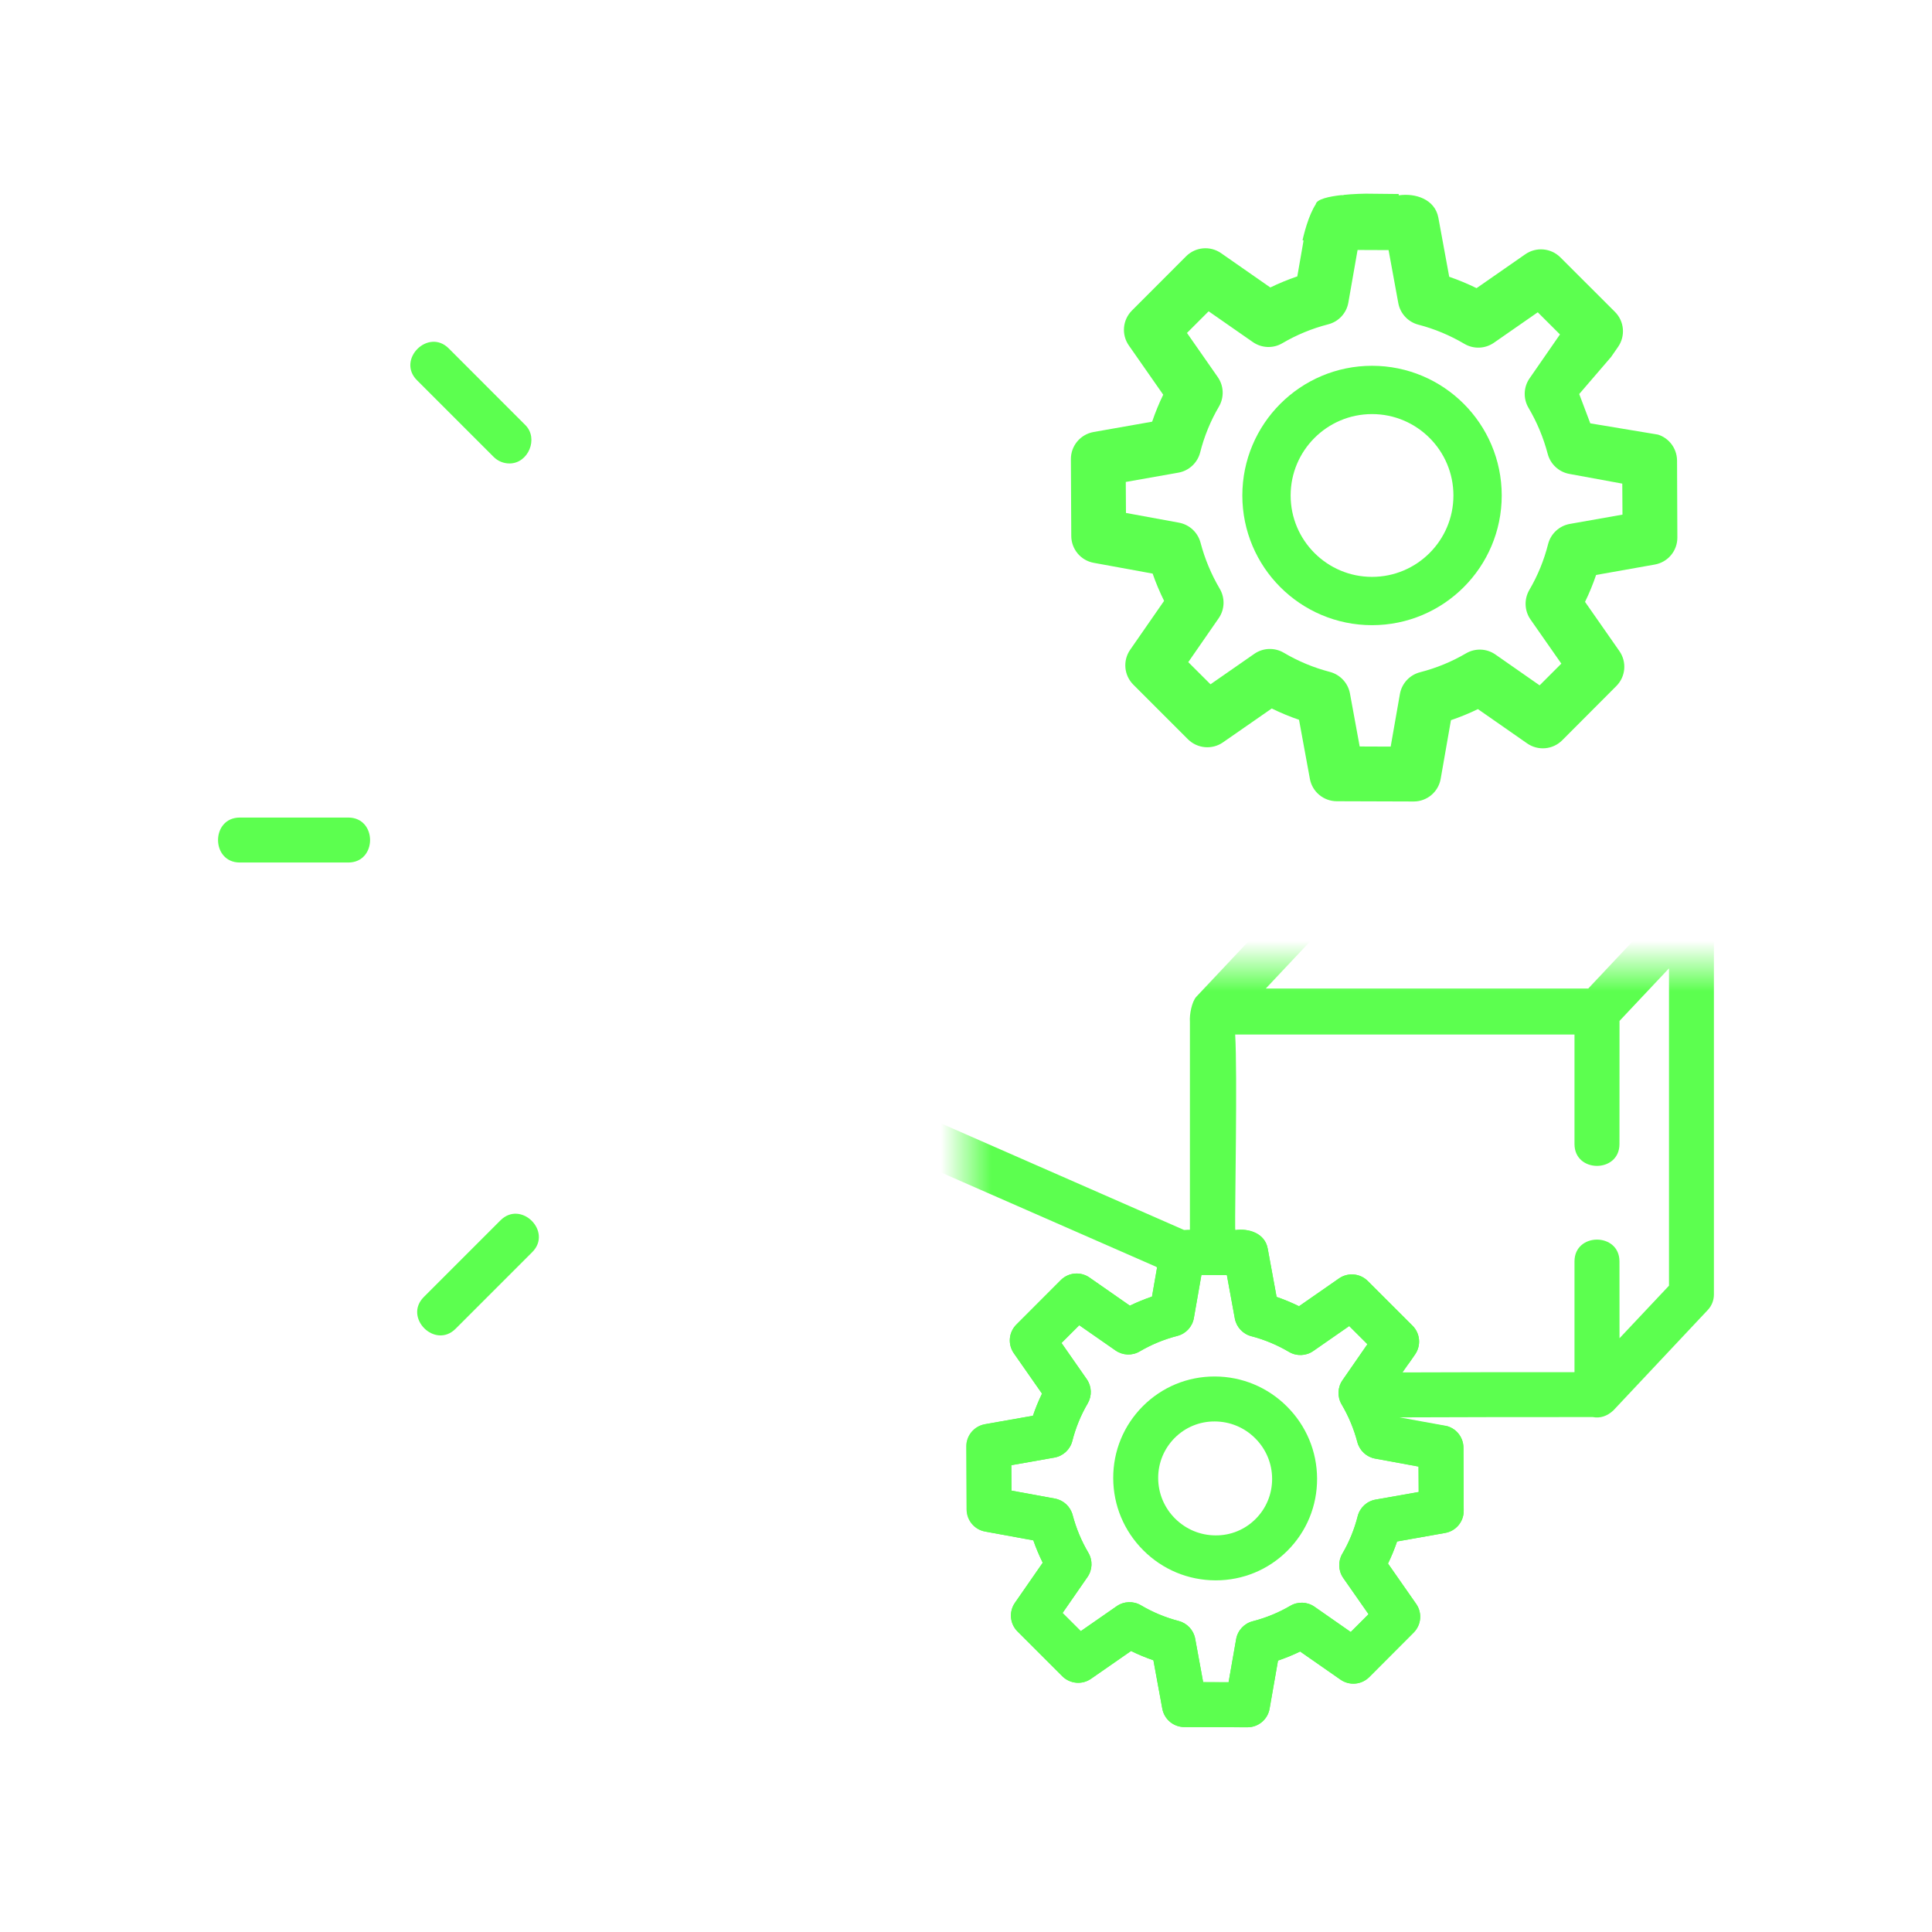 <svg xmlns="http://www.w3.org/2000/svg" xmlns:xlink="http://www.w3.org/1999/xlink" viewBox="0 0 1080 1080" width="1080" height="1080" preserveAspectRatio="xMidYMid meet" style="width: 100%; height: 100%; transform: translate3d(0px, 0px, 0px); content-visibility: visible;"><defs><clipPath id="__lottie_element_306"><rect width="1080" height="1080" x="0" y="0"></rect></clipPath><mask id="__lottie_element_309"><rect fill="#ffffff" width="1080" height="1080" transform="matrix(0.035,0,0,0.035,-19.034,-19.034)"></rect><path fill="#000000" clip-rule="nonzero" d=" M4.754,5.177 C4.754,5.177 4.063,5.173 4.034,5.339 C3.76,5.645 3.655,6.476 3.655,6.476 C3.655,6.476 3.12,6.406 3.12,6.406 C3.12,6.406 1.981,5.761 1.981,5.761 C1.981,5.761 0.275,7.565 0.275,7.565 C0.275,7.565 -0.471,10.165 -0.471,10.165 C-0.471,10.165 0.458,11.966 0.458,11.966 C0.458,11.966 0.793,13.787 0.793,13.787 C0.793,13.787 4.886,15.346 4.886,15.346 C4.886,15.346 6.983,14.984 6.983,14.984 C6.983,14.984 9.926,12.523 9.926,12.523 C9.926,12.523 10.35,9.213 10.35,9.213 C10.35,9.213 8.4,8.889 8.4,8.889 C8.4,8.889 8.221,8.415 8.221,8.415 C8.221,8.415 9.337,7.117 9.337,7.117 C9.337,7.117 7.623,5.779 7.623,5.779 C7.623,5.779 5.807,5.171 5.807,5.171 C5.807,5.171 4.754,5.177 4.754,5.177" fill-opacity="1"></path><path fill="#000000" clip-rule="nonzero" d=" M2.679,-17.957 C2.679,-17.957 1.304,-11.472 1.304,-11.472 C1.304,-11.472 8.46,-8.335 8.46,-8.335 C8.46,-8.335 7.05,-5.197 7.05,-5.197 C7.05,-5.197 12.302,-2.73 12.302,-2.73 C12.302,-2.73 16.389,-8.97 16.389,-8.97 C16.389,-8.97 12.548,-17.041 12.548,-17.041 C12.548,-17.041 2.679,-17.957 2.679,-17.957" fill-opacity="1"></path></mask><clipPath id="__lottie_element_323"><path fill="#ffffff" clip-rule="nonzero" d=" M4.772,5.177 C4.772,5.177 3.992,5.182 3.963,5.348 C3.736,5.702 3.655,6.476 3.655,6.476 C3.655,6.476 3.12,6.406 3.12,6.406 C3.12,6.406 1.981,5.761 1.981,5.761 C1.981,5.761 0.275,7.565 0.275,7.565 C0.275,7.565 -0.471,10.165 -0.471,10.165 C-0.471,10.165 0.458,11.966 0.458,11.966 C0.458,11.966 0.793,13.787 0.793,13.787 C0.793,13.787 4.886,15.346 4.886,15.346 C4.886,15.346 6.983,14.984 6.983,14.984 C6.983,14.984 9.926,12.523 9.926,12.523 C9.926,12.523 10.35,9.213 10.35,9.213 C10.35,9.213 8.4,8.889 8.4,8.889 C8.4,8.889 8.221,8.415 8.221,8.415 C8.221,8.415 9.337,7.117 9.337,7.117 C9.337,7.117 7.623,5.779 7.623,5.779 C7.623,5.779 5.833,5.188 5.833,5.188 C5.833,5.188 4.772,5.177 4.772,5.177" fill-opacity="1"></path></clipPath><clipPath id="__lottie_element_326"><path d="M0,0 L1080,0 L1080,1080 L0,1080z"></path></clipPath><mask id="__lottie_element_327"><rect fill="#ffffff" width="1080" height="1080" transform="matrix(1,0,0,1,0.026,0.024)"></rect><path fill="#000000" clip-rule="nonzero" d=" M598,238 C598,238 528,362 528,362 C528,362 797,480 797,480 C797,480 813,435 813,435 C813,435 736,393 736,393 C736,393 765,316 765,316 C765,316 598,238 598,238" fill-opacity="1"></path></mask><clipPath id="__lottie_element_333"><path fill="#ffffff" clip-rule="nonzero" d=" M4.772,5.177 C4.772,5.177 3.992,5.182 3.963,5.348 C3.736,5.702 3.655,6.476 3.655,6.476 C3.655,6.476 3.12,6.406 3.12,6.406 C3.12,6.406 1.981,5.761 1.981,5.761 C1.981,5.761 0.275,7.565 0.275,7.565 C0.275,7.565 -0.471,10.165 -0.471,10.165 C-0.471,10.165 0.458,11.966 0.458,11.966 C0.458,11.966 0.793,13.787 0.793,13.787 C0.793,13.787 4.886,15.346 4.886,15.346 C4.886,15.346 6.983,14.984 6.983,14.984 C6.983,14.984 9.926,12.523 9.926,12.523 C9.926,12.523 10.35,9.213 10.35,9.213 C10.35,9.213 8.4,8.889 8.4,8.889 C8.4,8.889 8.221,8.415 8.221,8.415 C8.221,8.415 9.337,7.117 9.337,7.117 C9.337,7.117 7.623,5.779 7.623,5.779 C7.623,5.779 5.833,5.188 5.833,5.188 C5.833,5.188 4.772,5.177 4.772,5.177" fill-opacity="1"></path></clipPath></defs><g clip-path="url(#__lottie_element_306)"><g clip-path="url(#__lottie_element_326)" transform="matrix(1,0,0,1,-0.026,-0.024)" opacity="1" style="display: block;"><g mask="url(#__lottie_element_327)"><g clip-path="url(#__lottie_element_333)" transform="matrix(34.59,0,0,34.59,598.455,-70.789)" opacity="1" style="display: block;"><g opacity="1" transform="matrix(1,0,0,1,0,0)"><path fill="rgb(92,255,79)" fill-opacity="1" d=" M14.736,-1.094 C14.725,-1.325 14.526,-1.515 14.294,-1.515 C14.294,-1.515 9.199,-1.515 9.199,-1.515 C9.199,-1.515 10.025,-3.4 10.025,-3.4 C10.072,-3.506 10.075,-3.631 10.033,-3.739 C10.033,-3.739 9.609,-4.826 9.609,-4.826 C9.845,-4.913 10.073,-5.018 10.292,-5.142 C10.292,-5.142 11.354,-4.486 11.354,-4.486 C11.55,-4.377 11.737,-4.402 11.914,-4.564 C11.914,-4.564 12.94,-5.692 12.94,-5.692 C13.085,-5.851 13.095,-6.092 12.962,-6.262 C12.962,-6.262 12.2,-7.241 12.2,-7.241 C12.293,-7.45 12.37,-7.664 12.431,-7.884 C12.431,-7.884 13.648,-8.165 13.648,-8.165 C13.857,-8.213 14.002,-8.405 13.991,-8.619 C13.991,-8.619 13.914,-10.135 13.914,-10.135 C13.903,-10.349 13.741,-10.526 13.528,-10.553 C13.528,-10.553 12.288,-10.709 12.288,-10.709 C12.206,-10.921 12.108,-11.128 11.994,-11.326 C11.994,-11.326 12.653,-12.376 12.653,-12.376 C12.768,-12.559 12.735,-12.797 12.574,-12.941 C12.574,-12.941 11.439,-13.959 11.439,-13.959 C11.28,-14.101 11.043,-14.111 10.874,-13.981 C10.874,-13.981 9.884,-13.221 9.884,-13.221 C9.672,-13.314 9.455,-13.392 9.232,-13.452 C9.232,-13.452 8.95,-14.658 8.95,-14.658 C8.901,-14.867 8.71,-15.011 8.497,-14.999 C8.497,-14.999 6.969,-14.922 6.969,-14.922 C6.755,-14.911 6.579,-14.749 6.552,-14.537 C6.552,-14.537 6.393,-13.308 6.393,-13.308 C6.178,-13.226 5.969,-13.127 5.768,-13.013 C5.768,-13.013 4.706,-13.669 4.706,-13.669 C4.525,-13.781 4.289,-13.749 4.146,-13.591 C4.146,-13.591 3.12,-12.464 3.12,-12.464 C2.975,-12.305 2.965,-12.063 3.098,-11.893 C3.098,-11.893 3.86,-10.915 3.86,-10.915 C3.787,-10.753 3.725,-10.586 3.672,-10.417 C3.672,-10.417 1.598,-11.327 1.598,-11.327 C1.341,-11.412 1.147,-11.336 1.015,-11.099 C1.015,-11.099 -0.746,-7.083 -0.746,-7.083 C-0.746,-7.083 -0.746,-13.963 -0.746,-13.963 C-0.746,-14.536 -1.632,-14.536 -1.632,-13.963 C-1.632,-13.963 -1.632,-12.023 -1.632,-12.023 C-4.667,-11.895 -7.467,-10.291 -9.148,-7.706 C-9.45,-7.242 -8.733,-6.719 -8.405,-7.223 C-6.888,-9.557 -4.367,-11.009 -1.632,-11.137 C-1.632,-11.137 -1.632,7.614 -1.632,7.614 C-1.632,7.614 -4.363,7.614 -4.363,7.614 C-4.736,7.614 -5.038,7.309 -5.038,6.934 C-5.038,6.934 -5.038,5.416 -5.038,5.416 C-5.038,5.253 -5.128,5.103 -5.271,5.026 C-8.089,3.508 -9.821,0.573 -9.791,-2.635 C-9.783,-3.473 -9.653,-4.303 -9.404,-5.1 C-9.233,-5.647 -10.079,-5.911 -10.25,-5.364 C-10.525,-4.484 -10.668,-3.569 -10.677,-2.644 C-10.709,0.804 -8.895,3.968 -5.924,5.676 C-5.924,5.676 -5.924,6.934 -5.924,6.934 C-5.924,7.643 -5.451,8.243 -4.805,8.435 C-4.805,8.435 -4.805,10.533 -4.805,10.533 C-4.805,11.888 -3.703,12.99 -2.348,12.99 C-2.348,12.99 -1.632,12.99 -1.632,12.99 C-1.632,12.99 -1.632,14.557 -1.632,14.557 C-1.632,15.13 -0.746,15.13 -0.746,14.557 C-0.746,14.557 -0.746,3.957 -0.746,3.957 C-0.746,3.957 3.766,5.935 3.766,5.935 C3.766,5.935 3.665,6.514 3.665,6.514 C3.516,6.565 3.37,6.624 3.229,6.693 C3.229,6.693 2.434,6.139 2.434,6.139 C2.258,6.016 2.02,6.037 1.868,6.189 C1.868,6.189 0.993,7.065 0.993,7.065 C0.841,7.217 0.82,7.455 0.943,7.631 C0.943,7.631 1.498,8.426 1.498,8.426 C1.429,8.567 1.37,8.713 1.319,8.862 C1.319,8.862 0.372,9.029 0.372,9.029 C0.16,9.067 0.005,9.251 0.006,9.467 C0.006,9.467 0.012,10.709 0.012,10.709 C0.013,10.922 0.165,11.105 0.375,11.143 C0.375,11.143 1.327,11.317 1.327,11.317 C1.379,11.468 1.442,11.615 1.512,11.758 C1.512,11.758 0.964,12.548 0.964,12.548 C0.842,12.724 0.864,12.962 1.016,13.113 C1.016,13.113 1.897,13.994 1.897,13.994 C2.049,14.145 2.287,14.167 2.463,14.045 C2.463,14.045 3.252,13.497 3.252,13.497 C3.395,13.567 3.542,13.628 3.693,13.68 C3.693,13.68 3.868,14.633 3.868,14.633 C3.906,14.843 4.089,14.995 4.302,14.996 C4.302,14.996 5.544,15 5.544,15 C5.544,15 5.546,15 5.546,15 C5.761,15 5.945,14.846 5.982,14.634 C5.982,14.634 6.148,13.686 6.148,13.686 C6.297,13.635 6.443,13.576 6.584,13.507 C6.584,13.507 7.379,14.061 7.379,14.061 C7.555,14.184 7.794,14.163 7.946,14.011 C7.946,14.011 8.82,13.135 8.82,13.135 C8.972,12.983 8.993,12.745 8.87,12.569 C8.87,12.569 8.315,11.774 8.315,11.774 C8.384,11.633 8.443,11.488 8.494,11.339 C8.494,11.339 9.441,11.171 9.441,11.171 C9.653,11.134 9.808,10.95 9.807,10.734 C9.807,10.734 9.802,9.491 9.802,9.491 C9.801,9.278 9.649,9.095 9.439,9.057 C9.439,9.057 8.543,8.894 8.543,8.894 C9.811,8.888 11.098,8.888 12.35,8.888 C12.496,8.915 12.632,8.872 12.756,8.757 C12.756,8.757 14.617,6.777 14.617,6.777 C14.694,6.695 14.737,6.587 14.737,6.474 C14.737,6.474 14.737,-1.072 14.737,-1.072 C14.737,-1.08 14.736,-1.087 14.736,-1.094z M13.27,-0.629 C13.27,-0.629 12.261,0.444 12.261,0.444 C12.261,0.444 5.907,0.444 5.907,0.444 C5.907,0.444 6.916,-0.629 6.916,-0.629 C6.916,-0.629 13.27,-0.629 13.27,-0.629z M8.272,-8.259 C8.23,-8.366 8.142,-8.457 8.037,-8.503 C8.037,-8.503 6.356,-9.24 6.356,-9.24 C6.436,-10.047 7.104,-10.699 7.946,-10.742 C8.873,-10.787 9.664,-10.08 9.71,-9.162 C9.748,-8.41 9.269,-7.734 8.568,-7.499 C8.568,-7.499 8.272,-8.259 8.272,-8.259z M7.834,-6.944 C7.834,-6.944 8.312,-5.716 8.312,-5.716 C8.312,-5.716 8.818,-4.417 8.818,-4.417 C8.818,-4.417 7.06,-5.193 7.06,-5.193 C7.06,-5.193 7.834,-6.944 7.834,-6.944z M4.728,-11.241 C4.728,-11.241 4.026,-12.143 4.026,-12.143 C4.026,-12.143 4.553,-12.722 4.553,-12.722 C4.553,-12.722 5.533,-12.116 5.533,-12.116 C5.679,-12.026 5.865,-12.029 6.009,-12.123 C6.295,-12.31 6.604,-12.456 6.929,-12.557 C7.094,-12.608 7.214,-12.751 7.236,-12.923 C7.236,-12.923 7.383,-14.056 7.383,-14.056 C7.383,-14.056 8.172,-14.096 8.172,-14.096 C8.172,-14.096 8.432,-12.984 8.432,-12.984 C8.471,-12.815 8.605,-12.685 8.775,-12.65 C9.108,-12.582 9.431,-12.468 9.734,-12.311 C9.887,-12.232 10.072,-12.248 10.208,-12.353 C10.208,-12.353 11.121,-13.054 11.121,-13.054 C11.121,-13.054 11.704,-12.531 11.704,-12.531 C11.704,-12.531 11.097,-11.563 11.097,-11.563 C11.004,-11.416 11.007,-11.228 11.103,-11.083 C11.291,-10.8 11.438,-10.493 11.539,-10.171 C11.591,-10.006 11.734,-9.887 11.906,-9.865 C11.906,-9.865 13.048,-9.72 13.048,-9.72 C13.048,-9.72 13.087,-8.944 13.087,-8.944 C13.087,-8.944 11.965,-8.685 11.965,-8.685 C11.796,-8.646 11.666,-8.512 11.631,-8.343 C11.563,-8.013 11.448,-7.694 11.289,-7.393 C11.208,-7.239 11.225,-7.051 11.332,-6.914 C11.332,-6.914 12.034,-6.012 12.034,-6.012 C12.034,-6.012 11.507,-5.433 11.507,-5.433 C11.507,-5.433 10.527,-6.039 10.527,-6.039 C10.381,-6.129 10.195,-6.126 10.051,-6.032 C9.812,-5.875 9.556,-5.748 9.288,-5.651 C9.288,-5.651 8.889,-6.673 8.889,-6.673 C9.939,-7.044 10.651,-8.069 10.594,-9.207 C10.523,-10.612 9.315,-11.699 7.901,-11.627 C6.715,-11.567 5.756,-10.712 5.519,-9.608 C5.519,-9.608 4.489,-10.059 4.489,-10.059 C4.558,-10.302 4.651,-10.538 4.77,-10.763 C4.851,-10.917 4.835,-11.104 4.728,-11.241z M-2.349,12.105 C-3.215,12.105 -3.92,11.399 -3.92,10.533 C-3.92,10.533 -3.92,8.5 -3.92,8.5 C-3.92,8.5 -1.632,8.5 -1.632,8.5 C-1.632,8.5 -1.632,12.105 -1.632,12.105 C-1.632,12.105 -2.349,12.105 -2.349,12.105z M-0.746,-4.877 C-0.746,-4.877 1.648,-10.338 1.648,-10.338 C1.648,-10.338 7.275,-7.871 7.275,-7.871 C7.275,-7.871 6.071,-5.146 6.071,-5.146 C5.985,-4.889 6.06,-4.694 6.297,-4.562 C6.297,-4.562 9.037,-3.352 9.037,-3.352 C9.037,-3.352 8.232,-1.515 8.232,-1.515 C8.232,-1.515 6.724,-1.515 6.724,-1.515 C6.602,-1.515 6.486,-1.464 6.402,-1.375 C6.402,-1.375 4.54,0.604 4.54,0.604 C4.449,0.701 4.401,0.96 4.412,1.099 C4.412,1.099 4.412,5.201 4.412,5.201 C4.412,5.201 4.296,5.201 4.296,5.201 C4.296,5.201 -0.746,2.99 -0.746,2.99 C-0.746,2.99 -0.746,-4.877 -0.746,-4.877z M8.92,10.364 C8.92,10.364 8.071,10.514 8.071,10.514 C7.899,10.544 7.761,10.672 7.718,10.841 C7.652,11.102 7.55,11.351 7.415,11.581 C7.328,11.73 7.335,11.917 7.434,12.059 C7.434,12.059 7.932,12.772 7.932,12.772 C7.932,12.772 7.581,13.123 7.581,13.123 C7.581,13.123 6.867,12.625 6.867,12.625 C6.725,12.526 6.539,12.519 6.39,12.607 C6.16,12.742 5.911,12.844 5.65,12.911 C5.481,12.954 5.353,13.092 5.323,13.264 C5.323,13.264 5.174,14.113 5.174,14.113 C5.174,14.113 4.673,14.111 4.673,14.111 C4.673,14.111 4.516,13.255 4.516,13.255 C4.485,13.086 4.358,12.95 4.192,12.906 C3.93,12.838 3.68,12.734 3.448,12.597 C3.299,12.509 3.112,12.515 2.97,12.614 C2.97,12.614 2.262,13.106 2.262,13.106 C2.262,13.106 1.903,12.748 1.903,12.748 C1.903,12.748 2.394,12.039 2.394,12.039 C2.493,11.897 2.499,11.71 2.411,11.561 C2.274,11.329 2.17,11.079 2.101,10.817 C2.057,10.651 1.921,10.525 1.752,10.494 C1.752,10.494 0.896,10.337 0.896,10.337 C0.896,10.337 0.893,9.836 0.893,9.836 C0.893,9.836 1.742,9.686 1.742,9.686 C1.913,9.656 2.052,9.528 2.095,9.359 C2.161,9.098 2.263,8.849 2.398,8.619 C2.485,8.47 2.479,8.284 2.38,8.142 C2.38,8.142 1.882,7.428 1.882,7.428 C1.882,7.428 2.232,7.078 2.232,7.078 C2.232,7.078 2.946,7.575 2.946,7.575 C3.088,7.674 3.274,7.682 3.423,7.594 C3.653,7.459 3.902,7.356 4.163,7.289 C4.332,7.246 4.46,7.109 4.49,6.937 C4.49,6.937 4.639,6.087 4.639,6.087 C4.639,6.087 5.14,6.089 5.14,6.089 C5.14,6.089 5.297,6.945 5.297,6.945 C5.328,7.114 5.455,7.251 5.621,7.294 C5.883,7.362 6.133,7.467 6.365,7.604 C6.514,7.692 6.701,7.685 6.843,7.586 C6.843,7.586 7.551,7.094 7.551,7.094 C7.551,7.094 7.91,7.452 7.91,7.452 C7.91,7.452 7.419,8.161 7.419,8.161 C7.32,8.303 7.314,8.49 7.402,8.639 C7.539,8.871 7.643,9.121 7.712,9.383 C7.756,9.549 7.892,9.675 8.061,9.706 C8.061,9.706 8.917,9.863 8.917,9.863 C8.917,9.863 8.92,10.364 8.92,10.364z M12.877,7.335 C12.877,6.899 12.876,5.821 12.876,5.821 C12.876,5.248 11.99,5.248 11.99,5.821 C11.99,5.821 11.99,8.003 11.99,8.003 C10.872,8.003 9.731,8.003 8.603,8.008 C8.603,8.008 8.849,7.653 8.849,7.653 C8.971,7.477 8.95,7.238 8.798,7.087 C8.798,7.087 7.916,6.206 7.916,6.206 C7.764,6.055 7.526,6.034 7.35,6.156 C7.35,6.156 6.562,6.704 6.562,6.704 C6.419,6.634 6.271,6.572 6.12,6.52 C6.12,6.52 5.945,5.567 5.945,5.567 C5.889,5.263 5.568,5.165 5.304,5.204 C5.297,4.712 5.35,2.139 5.304,1.35 C5.304,1.35 11.99,1.35 11.99,1.35 C11.99,1.35 11.99,3.509 11.99,3.509 C11.99,4.082 12.876,4.082 12.876,3.509 C12.876,3.509 12.877,1.844 12.877,1.082 C12.877,1.082 13.852,0.046 13.852,0.046 C13.852,0.046 13.852,6.299 13.852,6.299 C13.852,6.299 12.877,7.335 12.877,7.335z"></path></g></g><g transform="matrix(1,0,0,1,488,566)" opacity="1" style="display: block;"><g opacity="1" transform="matrix(1,0,0,1,279,-289)"><path stroke-linecap="butt" stroke-linejoin="miter" fill-opacity="0" stroke-miterlimit="4" stroke="rgb(91,255,79)" stroke-opacity="1" stroke-width="27" d=" M0,-59 C32.562,-59 59,-32.562 59,0 C59,32.562 32.562,59 0,59 C-32.562,59 -59,32.562 -59,0 C-59,-32.562 -32.562,-59 0,-59z"></path></g></g></g></g><g mask="url(#__lottie_element_309)" transform="matrix(28.37,0,0,28.37,539.997,539.999)" opacity="1" style="display: block;"><g opacity="1" transform="matrix(1,0,0,1,0,0)"><path fill="rgb(92,255,79)" fill-opacity="1" d=" M14.736,-1.094 C14.725,-1.325 14.526,-1.515 14.294,-1.515 C14.294,-1.515 9.199,-1.515 9.199,-1.515 C9.199,-1.515 10.025,-3.4 10.025,-3.4 C10.072,-3.506 10.075,-3.631 10.033,-3.739 C10.033,-3.739 9.609,-4.826 9.609,-4.826 C9.845,-4.913 10.073,-5.018 10.292,-5.142 C10.292,-5.142 11.354,-4.486 11.354,-4.486 C11.55,-4.377 11.737,-4.402 11.914,-4.564 C11.914,-4.564 12.94,-5.692 12.94,-5.692 C13.085,-5.851 13.095,-6.092 12.962,-6.262 C12.962,-6.262 12.2,-7.241 12.2,-7.241 C12.293,-7.45 12.37,-7.664 12.431,-7.884 C12.431,-7.884 13.648,-8.165 13.648,-8.165 C13.857,-8.213 14.002,-8.405 13.991,-8.619 C13.991,-8.619 13.914,-10.135 13.914,-10.135 C13.903,-10.349 13.741,-10.526 13.528,-10.553 C13.528,-10.553 12.288,-10.709 12.288,-10.709 C12.206,-10.921 12.108,-11.128 11.994,-11.326 C11.994,-11.326 12.653,-12.376 12.653,-12.376 C12.768,-12.559 12.735,-12.797 12.574,-12.941 C12.574,-12.941 11.439,-13.959 11.439,-13.959 C11.28,-14.101 11.043,-14.111 10.874,-13.981 C10.874,-13.981 9.884,-13.221 9.884,-13.221 C9.672,-13.314 9.455,-13.392 9.232,-13.452 C9.232,-13.452 8.95,-14.658 8.95,-14.658 C8.901,-14.867 8.71,-15.011 8.497,-14.999 C8.497,-14.999 6.969,-14.922 6.969,-14.922 C6.755,-14.911 6.579,-14.749 6.552,-14.537 C6.552,-14.537 6.393,-13.308 6.393,-13.308 C6.178,-13.226 5.969,-13.127 5.768,-13.013 C5.768,-13.013 4.706,-13.669 4.706,-13.669 C4.525,-13.781 4.289,-13.749 4.146,-13.591 C4.146,-13.591 3.12,-12.464 3.12,-12.464 C2.975,-12.305 2.965,-12.063 3.098,-11.893 C3.098,-11.893 3.86,-10.915 3.86,-10.915 C3.787,-10.753 3.725,-10.586 3.672,-10.417 C3.672,-10.417 1.598,-11.327 1.598,-11.327 C1.341,-11.412 1.147,-11.336 1.015,-11.099 C1.015,-11.099 -0.746,-7.083 -0.746,-7.083 C-0.746,-7.083 -0.746,-13.963 -0.746,-13.963 C-0.746,-14.536 -1.632,-14.536 -1.632,-13.963 C-1.632,-13.963 -1.632,-12.023 -1.632,-12.023 C-4.667,-11.895 -7.467,-10.291 -9.148,-7.706 C-9.45,-7.242 -8.733,-6.719 -8.405,-7.223 C-6.888,-9.557 -4.367,-11.009 -1.632,-11.137 C-1.632,-11.137 -1.632,7.614 -1.632,7.614 C-1.632,7.614 -4.363,7.614 -4.363,7.614 C-4.736,7.614 -5.038,7.309 -5.038,6.934 C-5.038,6.934 -5.038,5.416 -5.038,5.416 C-5.038,5.253 -5.128,5.103 -5.271,5.026 C-8.089,3.508 -9.821,0.573 -9.791,-2.635 C-9.783,-3.473 -9.653,-4.303 -9.404,-5.1 C-9.233,-5.647 -10.079,-5.911 -10.25,-5.364 C-10.525,-4.484 -10.668,-3.569 -10.677,-2.644 C-10.709,0.804 -8.895,3.968 -5.924,5.676 C-5.924,5.676 -5.924,6.934 -5.924,6.934 C-5.924,7.643 -5.451,8.243 -4.805,8.435 C-4.805,8.435 -4.805,10.533 -4.805,10.533 C-4.805,11.888 -3.703,12.99 -2.348,12.99 C-2.348,12.99 -1.632,12.99 -1.632,12.99 C-1.632,12.99 -1.632,14.557 -1.632,14.557 C-1.632,15.13 -0.746,15.13 -0.746,14.557 C-0.746,14.557 -0.746,3.957 -0.746,3.957 C-0.746,3.957 3.766,5.935 3.766,5.935 C3.766,5.935 3.665,6.514 3.665,6.514 C3.516,6.565 3.37,6.624 3.229,6.693 C3.229,6.693 2.434,6.139 2.434,6.139 C2.258,6.016 2.02,6.037 1.868,6.189 C1.868,6.189 0.993,7.065 0.993,7.065 C0.841,7.217 0.82,7.455 0.943,7.631 C0.943,7.631 1.498,8.426 1.498,8.426 C1.429,8.567 1.37,8.713 1.319,8.862 C1.319,8.862 0.372,9.029 0.372,9.029 C0.16,9.067 0.005,9.251 0.006,9.467 C0.006,9.467 0.012,10.709 0.012,10.709 C0.013,10.922 0.165,11.105 0.375,11.143 C0.375,11.143 1.327,11.317 1.327,11.317 C1.379,11.468 1.442,11.615 1.512,11.758 C1.512,11.758 0.964,12.548 0.964,12.548 C0.842,12.724 0.864,12.962 1.016,13.113 C1.016,13.113 1.897,13.994 1.897,13.994 C2.049,14.145 2.287,14.167 2.463,14.045 C2.463,14.045 3.252,13.497 3.252,13.497 C3.395,13.567 3.542,13.628 3.693,13.68 C3.693,13.68 3.868,14.633 3.868,14.633 C3.906,14.843 4.089,14.995 4.302,14.996 C4.302,14.996 5.544,15 5.544,15 C5.544,15 5.546,15 5.546,15 C5.761,15 5.945,14.846 5.982,14.634 C5.982,14.634 6.148,13.686 6.148,13.686 C6.297,13.635 6.443,13.576 6.584,13.507 C6.584,13.507 7.379,14.061 7.379,14.061 C7.555,14.184 7.794,14.163 7.946,14.011 C7.946,14.011 8.82,13.135 8.82,13.135 C8.972,12.983 8.993,12.745 8.87,12.569 C8.87,12.569 8.315,11.774 8.315,11.774 C8.384,11.633 8.443,11.488 8.494,11.339 C8.494,11.339 9.441,11.171 9.441,11.171 C9.653,11.134 9.808,10.95 9.807,10.734 C9.807,10.734 9.802,9.491 9.802,9.491 C9.801,9.278 9.649,9.095 9.439,9.057 C9.439,9.057 8.543,8.894 8.543,8.894 C9.811,8.888 11.098,8.888 12.35,8.888 C12.496,8.915 12.632,8.872 12.756,8.757 C12.756,8.757 14.617,6.777 14.617,6.777 C14.694,6.695 14.737,6.587 14.737,6.474 C14.737,6.474 14.737,-1.072 14.737,-1.072 C14.737,-1.08 14.736,-1.087 14.736,-1.094z M13.27,-0.629 C13.27,-0.629 12.261,0.444 12.261,0.444 C12.261,0.444 5.907,0.444 5.907,0.444 C5.907,0.444 6.916,-0.629 6.916,-0.629 C6.916,-0.629 13.27,-0.629 13.27,-0.629z M8.272,-8.259 C8.23,-8.366 8.142,-8.457 8.037,-8.503 C8.037,-8.503 6.356,-9.24 6.356,-9.24 C6.436,-10.047 7.104,-10.699 7.946,-10.742 C8.873,-10.787 9.664,-10.08 9.71,-9.162 C9.748,-8.41 9.269,-7.734 8.568,-7.499 C8.568,-7.499 8.272,-8.259 8.272,-8.259z M7.834,-6.944 C7.834,-6.944 8.312,-5.716 8.312,-5.716 C8.312,-5.716 8.818,-4.417 8.818,-4.417 C8.818,-4.417 7.06,-5.193 7.06,-5.193 C7.06,-5.193 7.834,-6.944 7.834,-6.944z M4.728,-11.241 C4.728,-11.241 4.026,-12.143 4.026,-12.143 C4.026,-12.143 4.553,-12.722 4.553,-12.722 C4.553,-12.722 5.533,-12.116 5.533,-12.116 C5.679,-12.026 5.865,-12.029 6.009,-12.123 C6.295,-12.31 6.604,-12.456 6.929,-12.557 C7.094,-12.608 7.214,-12.751 7.236,-12.923 C7.236,-12.923 7.383,-14.056 7.383,-14.056 C7.383,-14.056 8.172,-14.096 8.172,-14.096 C8.172,-14.096 8.432,-12.984 8.432,-12.984 C8.471,-12.815 8.605,-12.685 8.775,-12.65 C9.108,-12.582 9.431,-12.468 9.734,-12.311 C9.887,-12.232 10.072,-12.248 10.208,-12.353 C10.208,-12.353 11.121,-13.054 11.121,-13.054 C11.121,-13.054 11.704,-12.531 11.704,-12.531 C11.704,-12.531 11.097,-11.563 11.097,-11.563 C11.004,-11.416 11.007,-11.228 11.103,-11.083 C11.291,-10.8 11.438,-10.493 11.539,-10.171 C11.591,-10.006 11.734,-9.887 11.906,-9.865 C11.906,-9.865 13.048,-9.72 13.048,-9.72 C13.048,-9.72 13.087,-8.944 13.087,-8.944 C13.087,-8.944 11.965,-8.685 11.965,-8.685 C11.796,-8.646 11.666,-8.512 11.631,-8.343 C11.563,-8.013 11.448,-7.694 11.289,-7.393 C11.208,-7.239 11.225,-7.051 11.332,-6.914 C11.332,-6.914 12.034,-6.012 12.034,-6.012 C12.034,-6.012 11.507,-5.433 11.507,-5.433 C11.507,-5.433 10.527,-6.039 10.527,-6.039 C10.381,-6.129 10.195,-6.126 10.051,-6.032 C9.812,-5.875 9.556,-5.748 9.288,-5.651 C9.288,-5.651 8.889,-6.673 8.889,-6.673 C9.939,-7.044 10.651,-8.069 10.594,-9.207 C10.523,-10.612 9.315,-11.699 7.901,-11.627 C6.715,-11.567 5.756,-10.712 5.519,-9.608 C5.519,-9.608 4.489,-10.059 4.489,-10.059 C4.558,-10.302 4.651,-10.538 4.77,-10.763 C4.851,-10.917 4.835,-11.104 4.728,-11.241z M-2.349,12.105 C-3.215,12.105 -3.92,11.399 -3.92,10.533 C-3.92,10.533 -3.92,8.5 -3.92,8.5 C-3.92,8.5 -1.632,8.5 -1.632,8.5 C-1.632,8.5 -1.632,12.105 -1.632,12.105 C-1.632,12.105 -2.349,12.105 -2.349,12.105z M-0.746,-4.877 C-0.746,-4.877 1.648,-10.338 1.648,-10.338 C1.648,-10.338 7.275,-7.871 7.275,-7.871 C7.275,-7.871 6.071,-5.146 6.071,-5.146 C5.985,-4.889 6.06,-4.694 6.297,-4.562 C6.297,-4.562 9.037,-3.352 9.037,-3.352 C9.037,-3.352 8.232,-1.515 8.232,-1.515 C8.232,-1.515 6.724,-1.515 6.724,-1.515 C6.602,-1.515 6.486,-1.464 6.402,-1.375 C6.402,-1.375 4.54,0.604 4.54,0.604 C4.449,0.701 4.401,0.96 4.412,1.099 C4.412,1.099 4.412,5.201 4.412,5.201 C4.412,5.201 4.296,5.201 4.296,5.201 C4.296,5.201 -0.746,2.99 -0.746,2.99 C-0.746,2.99 -0.746,-4.877 -0.746,-4.877z M8.92,10.364 C8.92,10.364 8.071,10.514 8.071,10.514 C7.899,10.544 7.761,10.672 7.718,10.841 C7.652,11.102 7.55,11.351 7.415,11.581 C7.328,11.73 7.335,11.917 7.434,12.059 C7.434,12.059 7.932,12.772 7.932,12.772 C7.932,12.772 7.581,13.123 7.581,13.123 C7.581,13.123 6.867,12.625 6.867,12.625 C6.725,12.526 6.539,12.519 6.39,12.607 C6.16,12.742 5.911,12.844 5.65,12.911 C5.481,12.954 5.353,13.092 5.323,13.264 C5.323,13.264 5.174,14.113 5.174,14.113 C5.174,14.113 4.673,14.111 4.673,14.111 C4.673,14.111 4.516,13.255 4.516,13.255 C4.485,13.086 4.358,12.95 4.192,12.906 C3.93,12.838 3.68,12.734 3.448,12.597 C3.299,12.509 3.112,12.515 2.97,12.614 C2.97,12.614 2.262,13.106 2.262,13.106 C2.262,13.106 1.903,12.748 1.903,12.748 C1.903,12.748 2.394,12.039 2.394,12.039 C2.493,11.897 2.499,11.71 2.411,11.561 C2.274,11.329 2.17,11.079 2.101,10.817 C2.057,10.651 1.921,10.525 1.752,10.494 C1.752,10.494 0.896,10.337 0.896,10.337 C0.896,10.337 0.893,9.836 0.893,9.836 C0.893,9.836 1.742,9.686 1.742,9.686 C1.913,9.656 2.052,9.528 2.095,9.359 C2.161,9.098 2.263,8.849 2.398,8.619 C2.485,8.47 2.479,8.284 2.38,8.142 C2.38,8.142 1.882,7.428 1.882,7.428 C1.882,7.428 2.232,7.078 2.232,7.078 C2.232,7.078 2.946,7.575 2.946,7.575 C3.088,7.674 3.274,7.682 3.423,7.594 C3.653,7.459 3.902,7.356 4.163,7.289 C4.332,7.246 4.46,7.109 4.49,6.937 C4.49,6.937 4.639,6.087 4.639,6.087 C4.639,6.087 5.14,6.089 5.14,6.089 C5.14,6.089 5.297,6.945 5.297,6.945 C5.328,7.114 5.455,7.251 5.621,7.294 C5.883,7.362 6.133,7.467 6.365,7.604 C6.514,7.692 6.701,7.685 6.843,7.586 C6.843,7.586 7.551,7.094 7.551,7.094 C7.551,7.094 7.91,7.452 7.91,7.452 C7.91,7.452 7.419,8.161 7.419,8.161 C7.32,8.303 7.314,8.49 7.402,8.639 C7.539,8.871 7.643,9.121 7.712,9.383 C7.756,9.549 7.892,9.675 8.061,9.706 C8.061,9.706 8.917,9.863 8.917,9.863 C8.917,9.863 8.92,10.364 8.92,10.364z M12.877,7.335 C12.877,6.899 12.876,5.821 12.876,5.821 C12.876,5.248 11.99,5.248 11.99,5.821 C11.99,5.821 11.99,8.003 11.99,8.003 C10.872,8.003 9.731,8.003 8.603,8.008 C8.603,8.008 8.849,7.653 8.849,7.653 C8.971,7.477 8.95,7.238 8.798,7.087 C8.798,7.087 7.916,6.206 7.916,6.206 C7.764,6.055 7.526,6.034 7.35,6.156 C7.35,6.156 6.562,6.704 6.562,6.704 C6.419,6.634 6.271,6.572 6.12,6.52 C6.12,6.52 5.945,5.567 5.945,5.567 C5.889,5.263 5.568,5.165 5.304,5.204 C5.297,4.712 5.35,2.139 5.304,1.35 C5.304,1.35 11.99,1.35 11.99,1.35 C11.99,1.35 11.99,3.509 11.99,3.509 C11.99,4.082 12.876,4.082 12.876,3.509 C12.876,3.509 12.877,1.844 12.877,1.082 C12.877,1.082 13.852,0.046 13.852,0.046 C13.852,0.046 13.852,6.299 13.852,6.299 C13.852,6.299 12.877,7.335 12.877,7.335z"></path></g></g><g clip-path="url(#__lottie_element_323)" transform="matrix(28.37,0,0,28.37,539.995,540.008)" opacity="1" style="display: block;"><g opacity="1" transform="matrix(1,0,0,1,0,0)"><path fill="rgb(92,255,79)" fill-opacity="1" d=" M14.736,-1.094 C14.725,-1.325 14.526,-1.515 14.294,-1.515 C14.294,-1.515 9.199,-1.515 9.199,-1.515 C9.199,-1.515 10.025,-3.4 10.025,-3.4 C10.072,-3.506 10.075,-3.631 10.033,-3.739 C10.033,-3.739 9.609,-4.826 9.609,-4.826 C9.845,-4.913 10.073,-5.018 10.292,-5.142 C10.292,-5.142 11.354,-4.486 11.354,-4.486 C11.55,-4.377 11.737,-4.402 11.914,-4.564 C11.914,-4.564 12.94,-5.692 12.94,-5.692 C13.085,-5.851 13.095,-6.092 12.962,-6.262 C12.962,-6.262 12.2,-7.241 12.2,-7.241 C12.293,-7.45 12.37,-7.664 12.431,-7.884 C12.431,-7.884 13.648,-8.165 13.648,-8.165 C13.857,-8.213 14.002,-8.405 13.991,-8.619 C13.991,-8.619 13.914,-10.135 13.914,-10.135 C13.903,-10.349 13.741,-10.526 13.528,-10.553 C13.528,-10.553 12.288,-10.709 12.288,-10.709 C12.206,-10.921 12.108,-11.128 11.994,-11.326 C11.994,-11.326 12.653,-12.376 12.653,-12.376 C12.768,-12.559 12.735,-12.797 12.574,-12.941 C12.574,-12.941 11.439,-13.959 11.439,-13.959 C11.28,-14.101 11.043,-14.111 10.874,-13.981 C10.874,-13.981 9.884,-13.221 9.884,-13.221 C9.672,-13.314 9.455,-13.392 9.232,-13.452 C9.232,-13.452 8.95,-14.658 8.95,-14.658 C8.901,-14.867 8.71,-15.011 8.497,-14.999 C8.497,-14.999 6.969,-14.922 6.969,-14.922 C6.755,-14.911 6.579,-14.749 6.552,-14.537 C6.552,-14.537 6.393,-13.308 6.393,-13.308 C6.178,-13.226 5.969,-13.127 5.768,-13.013 C5.768,-13.013 4.706,-13.669 4.706,-13.669 C4.525,-13.781 4.289,-13.749 4.146,-13.591 C4.146,-13.591 3.12,-12.464 3.12,-12.464 C2.975,-12.305 2.965,-12.063 3.098,-11.893 C3.098,-11.893 3.86,-10.915 3.86,-10.915 C3.787,-10.753 3.725,-10.586 3.672,-10.417 C3.672,-10.417 1.598,-11.327 1.598,-11.327 C1.341,-11.412 1.147,-11.336 1.015,-11.099 C1.015,-11.099 -0.746,-7.083 -0.746,-7.083 C-0.746,-7.083 -0.746,-13.963 -0.746,-13.963 C-0.746,-14.536 -1.632,-14.536 -1.632,-13.963 C-1.632,-13.963 -1.632,-12.023 -1.632,-12.023 C-4.667,-11.895 -7.467,-10.291 -9.148,-7.706 C-9.45,-7.242 -8.733,-6.719 -8.405,-7.223 C-6.888,-9.557 -4.367,-11.009 -1.632,-11.137 C-1.632,-11.137 -1.632,7.614 -1.632,7.614 C-1.632,7.614 -4.363,7.614 -4.363,7.614 C-4.736,7.614 -5.038,7.309 -5.038,6.934 C-5.038,6.934 -5.038,5.416 -5.038,5.416 C-5.038,5.253 -5.128,5.103 -5.271,5.026 C-8.089,3.508 -9.821,0.573 -9.791,-2.635 C-9.783,-3.473 -9.653,-4.303 -9.404,-5.1 C-9.233,-5.647 -10.079,-5.911 -10.25,-5.364 C-10.525,-4.484 -10.668,-3.569 -10.677,-2.644 C-10.709,0.804 -8.895,3.968 -5.924,5.676 C-5.924,5.676 -5.924,6.934 -5.924,6.934 C-5.924,7.643 -5.451,8.243 -4.805,8.435 C-4.805,8.435 -4.805,10.533 -4.805,10.533 C-4.805,11.888 -3.703,12.99 -2.348,12.99 C-2.348,12.99 -1.632,12.99 -1.632,12.99 C-1.632,12.99 -1.632,14.557 -1.632,14.557 C-1.632,15.13 -0.746,15.13 -0.746,14.557 C-0.746,14.557 -0.746,3.957 -0.746,3.957 C-0.746,3.957 3.766,5.935 3.766,5.935 C3.766,5.935 3.665,6.514 3.665,6.514 C3.516,6.565 3.37,6.624 3.229,6.693 C3.229,6.693 2.434,6.139 2.434,6.139 C2.258,6.016 2.02,6.037 1.868,6.189 C1.868,6.189 0.993,7.065 0.993,7.065 C0.841,7.217 0.82,7.455 0.943,7.631 C0.943,7.631 1.498,8.426 1.498,8.426 C1.429,8.567 1.37,8.713 1.319,8.862 C1.319,8.862 0.372,9.029 0.372,9.029 C0.16,9.067 0.005,9.251 0.006,9.467 C0.006,9.467 0.012,10.709 0.012,10.709 C0.013,10.922 0.165,11.105 0.375,11.143 C0.375,11.143 1.327,11.317 1.327,11.317 C1.379,11.468 1.442,11.615 1.512,11.758 C1.512,11.758 0.964,12.548 0.964,12.548 C0.842,12.724 0.864,12.962 1.016,13.113 C1.016,13.113 1.897,13.994 1.897,13.994 C2.049,14.145 2.287,14.167 2.463,14.045 C2.463,14.045 3.252,13.497 3.252,13.497 C3.395,13.567 3.542,13.628 3.693,13.68 C3.693,13.68 3.868,14.633 3.868,14.633 C3.906,14.843 4.089,14.995 4.302,14.996 C4.302,14.996 5.544,15 5.544,15 C5.544,15 5.546,15 5.546,15 C5.761,15 5.945,14.846 5.982,14.634 C5.982,14.634 6.148,13.686 6.148,13.686 C6.297,13.635 6.443,13.576 6.584,13.507 C6.584,13.507 7.379,14.061 7.379,14.061 C7.555,14.184 7.794,14.163 7.946,14.011 C7.946,14.011 8.82,13.135 8.82,13.135 C8.972,12.983 8.993,12.745 8.87,12.569 C8.87,12.569 8.315,11.774 8.315,11.774 C8.384,11.633 8.443,11.488 8.494,11.339 C8.494,11.339 9.441,11.171 9.441,11.171 C9.653,11.134 9.808,10.95 9.807,10.734 C9.807,10.734 9.802,9.491 9.802,9.491 C9.801,9.278 9.649,9.095 9.439,9.057 C9.439,9.057 8.543,8.894 8.543,8.894 C9.811,8.888 11.098,8.888 12.35,8.888 C12.496,8.915 12.632,8.872 12.756,8.757 C12.756,8.757 14.617,6.777 14.617,6.777 C14.694,6.695 14.737,6.587 14.737,6.474 C14.737,6.474 14.737,-1.072 14.737,-1.072 C14.737,-1.08 14.736,-1.087 14.736,-1.094z M13.27,-0.629 C13.27,-0.629 12.261,0.444 12.261,0.444 C12.261,0.444 5.907,0.444 5.907,0.444 C5.907,0.444 6.916,-0.629 6.916,-0.629 C6.916,-0.629 13.27,-0.629 13.27,-0.629z M8.272,-8.259 C8.23,-8.366 8.142,-8.457 8.037,-8.503 C8.037,-8.503 6.356,-9.24 6.356,-9.24 C6.436,-10.047 7.104,-10.699 7.946,-10.742 C8.873,-10.787 9.664,-10.08 9.71,-9.162 C9.748,-8.41 9.269,-7.734 8.568,-7.499 C8.568,-7.499 8.272,-8.259 8.272,-8.259z M7.834,-6.944 C7.834,-6.944 8.312,-5.716 8.312,-5.716 C8.312,-5.716 8.818,-4.417 8.818,-4.417 C8.818,-4.417 7.06,-5.193 7.06,-5.193 C7.06,-5.193 7.834,-6.944 7.834,-6.944z M4.728,-11.241 C4.728,-11.241 4.026,-12.143 4.026,-12.143 C4.026,-12.143 4.553,-12.722 4.553,-12.722 C4.553,-12.722 5.533,-12.116 5.533,-12.116 C5.679,-12.026 5.865,-12.029 6.009,-12.123 C6.295,-12.31 6.604,-12.456 6.929,-12.557 C7.094,-12.608 7.214,-12.751 7.236,-12.923 C7.236,-12.923 7.383,-14.056 7.383,-14.056 C7.383,-14.056 8.172,-14.096 8.172,-14.096 C8.172,-14.096 8.432,-12.984 8.432,-12.984 C8.471,-12.815 8.605,-12.685 8.775,-12.65 C9.108,-12.582 9.431,-12.468 9.734,-12.311 C9.887,-12.232 10.072,-12.248 10.208,-12.353 C10.208,-12.353 11.121,-13.054 11.121,-13.054 C11.121,-13.054 11.704,-12.531 11.704,-12.531 C11.704,-12.531 11.097,-11.563 11.097,-11.563 C11.004,-11.416 11.007,-11.228 11.103,-11.083 C11.291,-10.8 11.438,-10.493 11.539,-10.171 C11.591,-10.006 11.734,-9.887 11.906,-9.865 C11.906,-9.865 13.048,-9.72 13.048,-9.72 C13.048,-9.72 13.087,-8.944 13.087,-8.944 C13.087,-8.944 11.965,-8.685 11.965,-8.685 C11.796,-8.646 11.666,-8.512 11.631,-8.343 C11.563,-8.013 11.448,-7.694 11.289,-7.393 C11.208,-7.239 11.225,-7.051 11.332,-6.914 C11.332,-6.914 12.034,-6.012 12.034,-6.012 C12.034,-6.012 11.507,-5.433 11.507,-5.433 C11.507,-5.433 10.527,-6.039 10.527,-6.039 C10.381,-6.129 10.195,-6.126 10.051,-6.032 C9.812,-5.875 9.556,-5.748 9.288,-5.651 C9.288,-5.651 8.889,-6.673 8.889,-6.673 C9.939,-7.044 10.651,-8.069 10.594,-9.207 C10.523,-10.612 9.315,-11.699 7.901,-11.627 C6.715,-11.567 5.756,-10.712 5.519,-9.608 C5.519,-9.608 4.489,-10.059 4.489,-10.059 C4.558,-10.302 4.651,-10.538 4.77,-10.763 C4.851,-10.917 4.835,-11.104 4.728,-11.241z M-2.349,12.105 C-3.215,12.105 -3.92,11.399 -3.92,10.533 C-3.92,10.533 -3.92,8.5 -3.92,8.5 C-3.92,8.5 -1.632,8.5 -1.632,8.5 C-1.632,8.5 -1.632,12.105 -1.632,12.105 C-1.632,12.105 -2.349,12.105 -2.349,12.105z M-0.746,-4.877 C-0.746,-4.877 1.648,-10.338 1.648,-10.338 C1.648,-10.338 7.275,-7.871 7.275,-7.871 C7.275,-7.871 6.071,-5.146 6.071,-5.146 C5.985,-4.889 6.06,-4.694 6.297,-4.562 C6.297,-4.562 9.037,-3.352 9.037,-3.352 C9.037,-3.352 8.232,-1.515 8.232,-1.515 C8.232,-1.515 6.724,-1.515 6.724,-1.515 C6.602,-1.515 6.486,-1.464 6.402,-1.375 C6.402,-1.375 4.54,0.604 4.54,0.604 C4.449,0.701 4.401,0.96 4.412,1.099 C4.412,1.099 4.412,5.201 4.412,5.201 C4.412,5.201 4.296,5.201 4.296,5.201 C4.296,5.201 -0.746,2.99 -0.746,2.99 C-0.746,2.99 -0.746,-4.877 -0.746,-4.877z M8.92,10.364 C8.92,10.364 8.071,10.514 8.071,10.514 C7.899,10.544 7.761,10.672 7.718,10.841 C7.652,11.102 7.55,11.351 7.415,11.581 C7.328,11.73 7.335,11.917 7.434,12.059 C7.434,12.059 7.932,12.772 7.932,12.772 C7.932,12.772 7.581,13.123 7.581,13.123 C7.581,13.123 6.867,12.625 6.867,12.625 C6.725,12.526 6.539,12.519 6.39,12.607 C6.16,12.742 5.911,12.844 5.65,12.911 C5.481,12.954 5.353,13.092 5.323,13.264 C5.323,13.264 5.174,14.113 5.174,14.113 C5.174,14.113 4.673,14.111 4.673,14.111 C4.673,14.111 4.516,13.255 4.516,13.255 C4.485,13.086 4.358,12.95 4.192,12.906 C3.93,12.838 3.68,12.734 3.448,12.597 C3.299,12.509 3.112,12.515 2.97,12.614 C2.97,12.614 2.262,13.106 2.262,13.106 C2.262,13.106 1.903,12.748 1.903,12.748 C1.903,12.748 2.394,12.039 2.394,12.039 C2.493,11.897 2.499,11.71 2.411,11.561 C2.274,11.329 2.17,11.079 2.101,10.817 C2.057,10.651 1.921,10.525 1.752,10.494 C1.752,10.494 0.896,10.337 0.896,10.337 C0.896,10.337 0.893,9.836 0.893,9.836 C0.893,9.836 1.742,9.686 1.742,9.686 C1.913,9.656 2.052,9.528 2.095,9.359 C2.161,9.098 2.263,8.849 2.398,8.619 C2.485,8.47 2.479,8.284 2.38,8.142 C2.38,8.142 1.882,7.428 1.882,7.428 C1.882,7.428 2.232,7.078 2.232,7.078 C2.232,7.078 2.946,7.575 2.946,7.575 C3.088,7.674 3.274,7.682 3.423,7.594 C3.653,7.459 3.902,7.356 4.163,7.289 C4.332,7.246 4.46,7.109 4.49,6.937 C4.49,6.937 4.639,6.087 4.639,6.087 C4.639,6.087 5.14,6.089 5.14,6.089 C5.14,6.089 5.297,6.945 5.297,6.945 C5.328,7.114 5.455,7.251 5.621,7.294 C5.883,7.362 6.133,7.467 6.365,7.604 C6.514,7.692 6.701,7.685 6.843,7.586 C6.843,7.586 7.551,7.094 7.551,7.094 C7.551,7.094 7.91,7.452 7.91,7.452 C7.91,7.452 7.419,8.161 7.419,8.161 C7.32,8.303 7.314,8.49 7.402,8.639 C7.539,8.871 7.643,9.121 7.712,9.383 C7.756,9.549 7.892,9.675 8.061,9.706 C8.061,9.706 8.917,9.863 8.917,9.863 C8.917,9.863 8.92,10.364 8.92,10.364z M12.877,7.335 C12.877,6.899 12.876,5.821 12.876,5.821 C12.876,5.248 11.99,5.248 11.99,5.821 C11.99,5.821 11.99,8.003 11.99,8.003 C10.872,8.003 9.731,8.003 8.603,8.008 C8.603,8.008 8.849,7.653 8.849,7.653 C8.971,7.477 8.95,7.238 8.798,7.087 C8.798,7.087 7.916,6.206 7.916,6.206 C7.764,6.055 7.526,6.034 7.35,6.156 C7.35,6.156 6.562,6.704 6.562,6.704 C6.419,6.634 6.271,6.572 6.12,6.52 C6.12,6.52 5.945,5.567 5.945,5.567 C5.889,5.263 5.568,5.165 5.304,5.204 C5.297,4.712 5.35,2.139 5.304,1.35 C5.304,1.35 11.99,1.35 11.99,1.35 C11.99,1.35 11.99,3.509 11.99,3.509 C11.99,4.082 12.876,4.082 12.876,3.509 C12.876,3.509 12.877,1.844 12.877,1.082 C12.877,1.082 13.852,0.046 13.852,0.046 C13.852,0.046 13.852,6.299 13.852,6.299 C13.852,6.299 12.877,7.335 12.877,7.335z"></path></g></g><g transform="matrix(28.37,0,0,28.37,539.995,540.008)" opacity="1" style="display: block;"><g opacity="1" transform="matrix(1,0,0,1,0,0)"><path fill="rgb(92,255,79)" fill-opacity="1" d=" M4.905,8.088 C4.903,8.088 4.9,8.088 4.898,8.088 C4.363,8.088 3.862,8.296 3.485,8.673 C3.107,9.052 2.899,9.556 2.901,10.093 C2.903,10.629 3.114,11.133 3.494,11.513 C3.874,11.893 4.379,12.103 4.915,12.105 C4.915,12.105 4.921,12.105 4.921,12.105 C5.456,12.105 5.958,11.897 6.335,11.52 C6.713,11.141 6.92,10.637 6.918,10.1 C6.916,9.564 6.705,9.06 6.325,8.68 C5.945,8.3 5.441,8.09 4.905,8.088z M5.708,10.894 C5.498,11.105 5.216,11.222 4.917,11.219 C4.617,11.218 4.334,11.1 4.12,10.887 C3.906,10.674 3.788,10.39 3.787,10.09 C3.786,9.791 3.902,9.51 4.112,9.299 C4.322,9.088 4.604,8.972 4.902,8.974 C5.202,8.975 5.485,9.092 5.699,9.306 C5.913,9.519 6.031,9.803 6.032,10.103 C6.033,10.402 5.918,10.683 5.708,10.894z"></path></g></g><g transform="matrix(28.37,0,0,28.37,539.997,539.999)" opacity="1" style="display: block;"><g opacity="1" transform="matrix(1,0,0,1,0,0)"><path fill="rgb(92,255,79)" fill-opacity="1" d=" M-8.995,-9.902 C-8.623,-9.902 -8.419,-10.395 -8.682,-10.658 C-8.682,-10.658 -10.192,-12.169 -10.192,-12.169 C-10.597,-12.574 -11.223,-11.947 -10.818,-11.542 C-10.818,-11.542 -9.308,-10.032 -9.308,-10.032 C-9.221,-9.945 -9.108,-9.902 -8.995,-9.902z"></path></g></g><g transform="matrix(28.37,0,0,28.37,539.997,539.999)" opacity="1" style="display: block;"><g opacity="1" transform="matrix(1,0,0,1,0,0)"><path fill="rgb(92,255,79)" fill-opacity="1" d=" M-12.172,-2.925 C-12.172,-2.925 -14.308,-2.925 -14.308,-2.925 C-14.881,-2.925 -14.881,-2.039 -14.308,-2.039 C-14.308,-2.039 -12.172,-2.039 -12.172,-2.039 C-11.599,-2.039 -11.599,-2.925 -12.172,-2.925z"></path></g></g><g transform="matrix(28.37,0,0,28.37,539.997,539.999)" opacity="1" style="display: block;"><g opacity="1" transform="matrix(1,0,0,1,0,0)"><path fill="rgb(92,255,79)" fill-opacity="1" d=" M-9.173,5.012 C-9.173,5.012 -10.683,6.522 -10.683,6.522 C-11.088,6.927 -10.462,7.553 -10.057,7.148 C-10.057,7.148 -8.547,5.638 -8.547,5.638 C-8.142,5.233 -8.768,4.607 -9.173,5.012z"></path></g></g></g></svg>